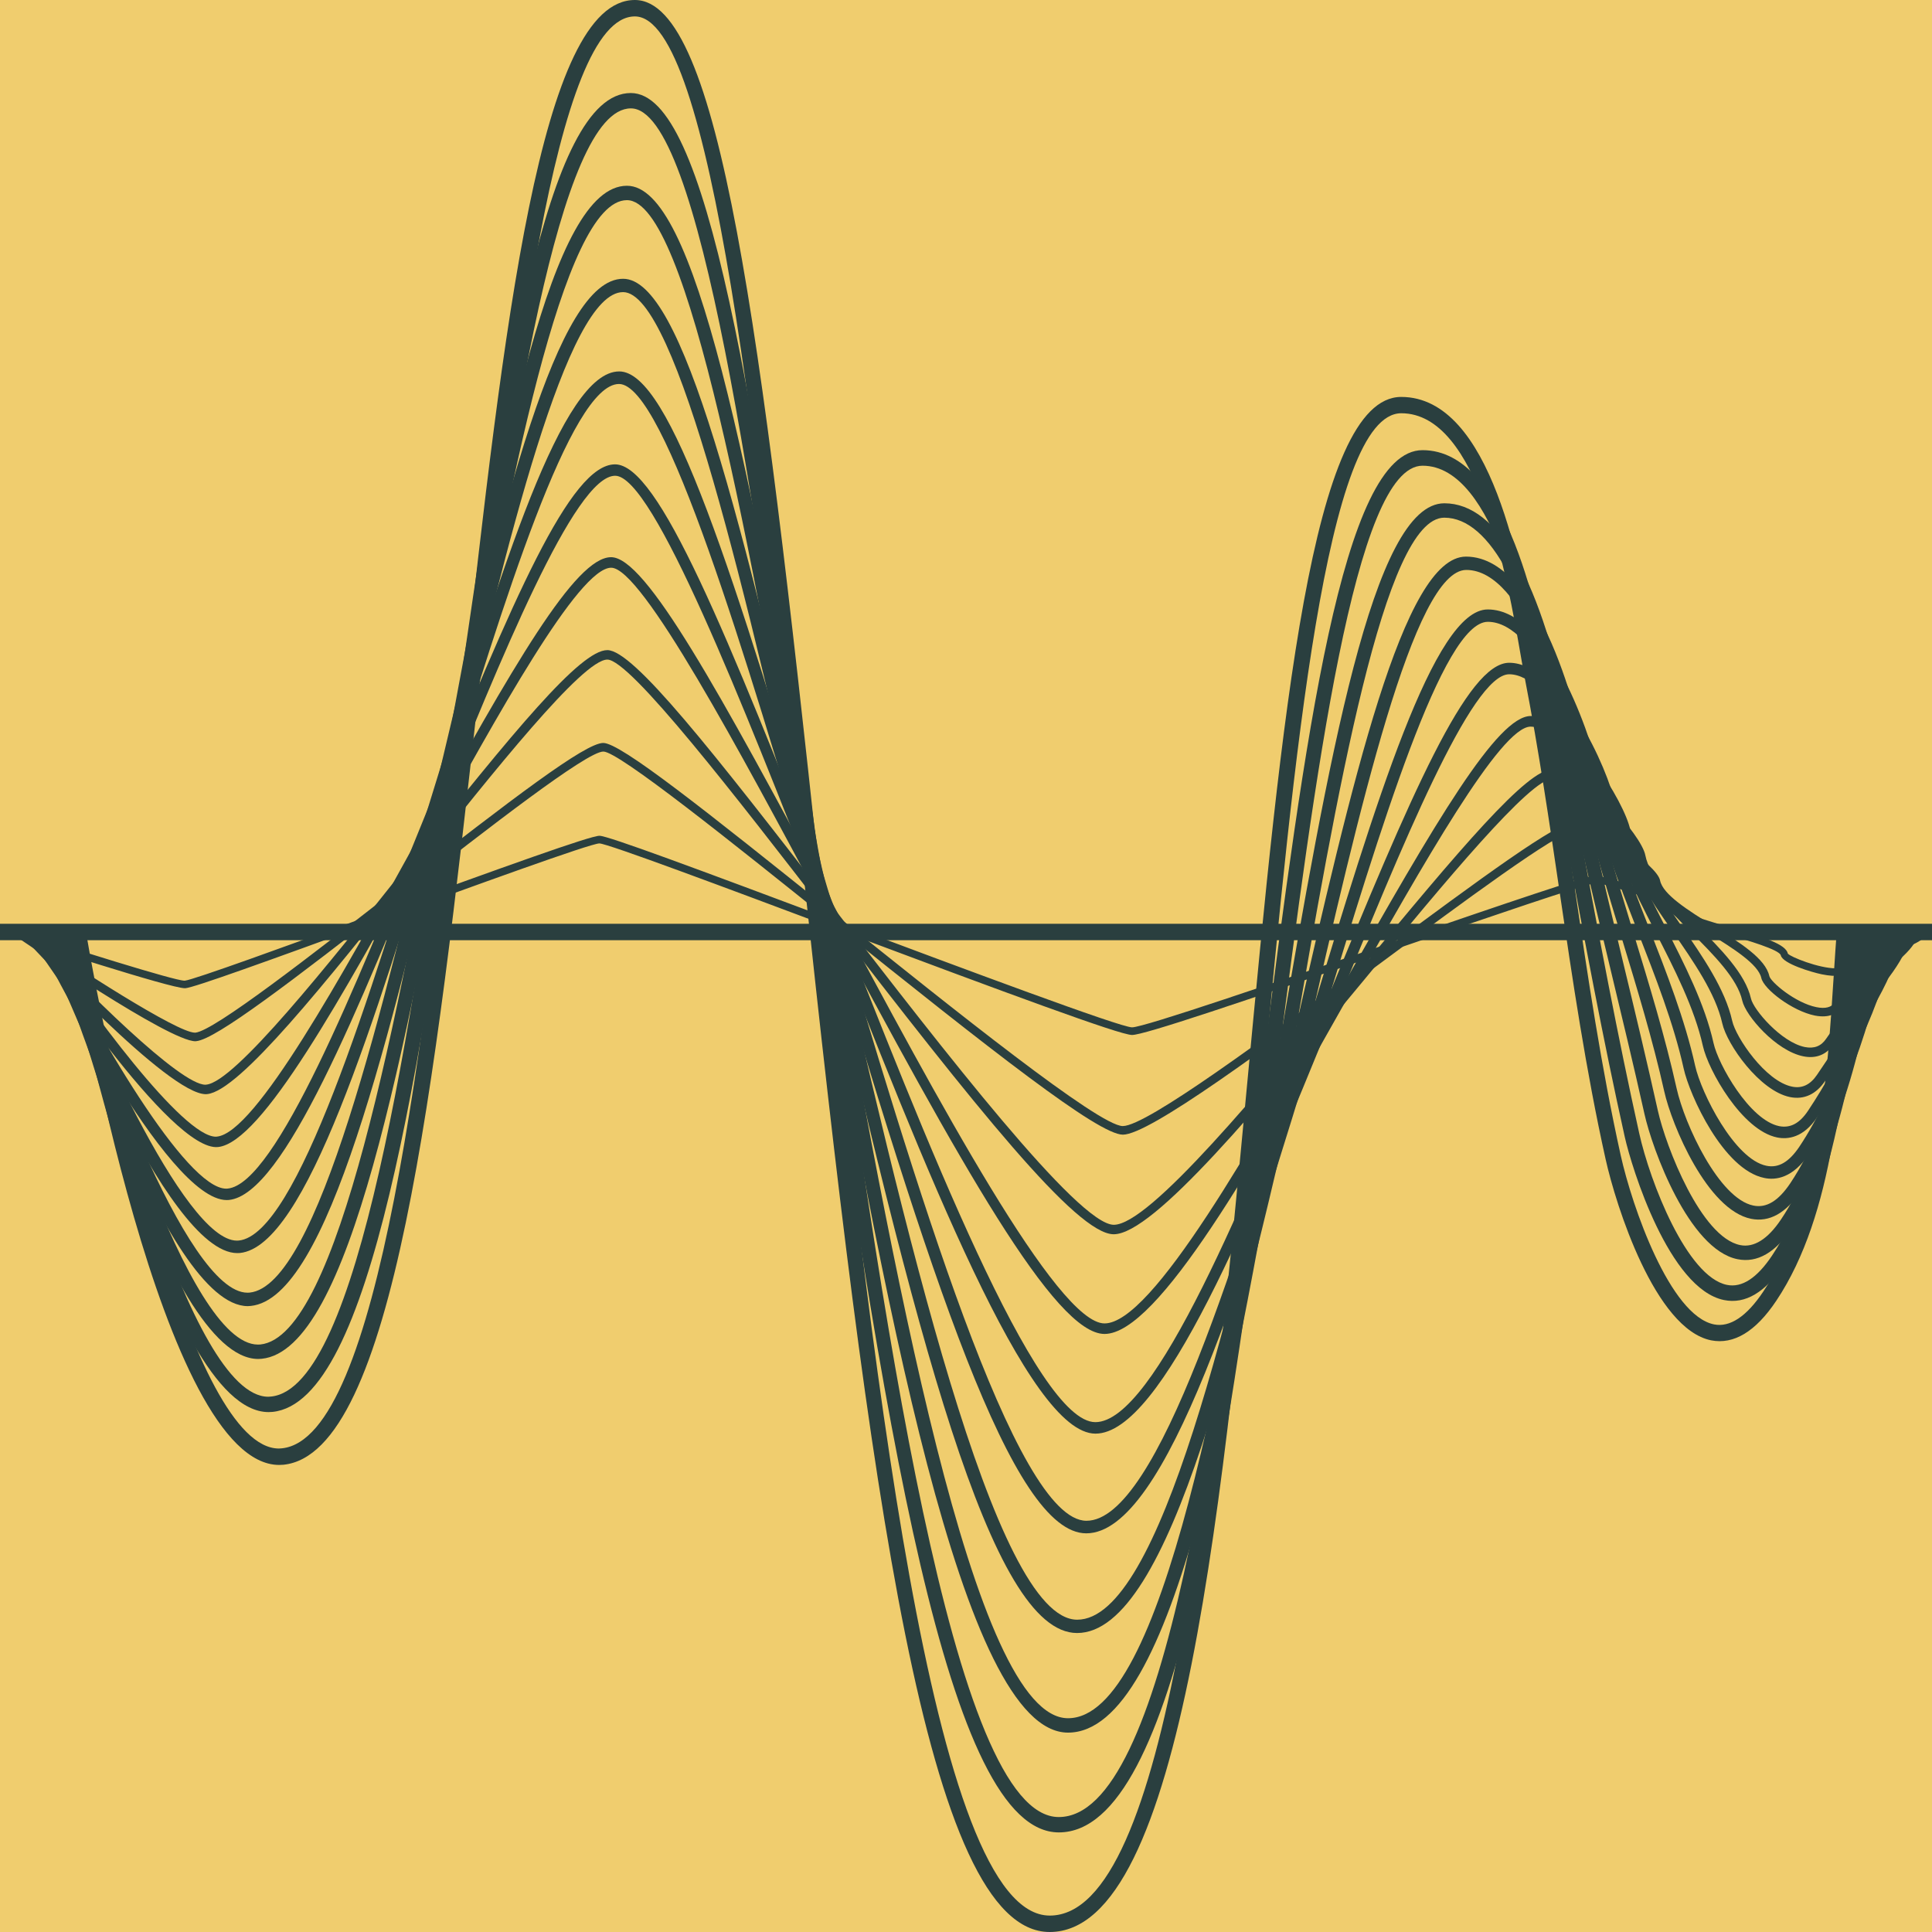 <?xml version="1.0" encoding="utf-8"?>
<!-- Generator: Adobe Illustrator 28.0.0, SVG Export Plug-In . SVG Version: 6.00 Build 0)  -->
<svg version="1.1" id="Calque_1" xmlns="http://www.w3.org/2000/svg" xmlns:xlink="http://www.w3.org/1999/xlink" x="0px" y="0px"
	 viewBox="0 0 200 200" style="enable-background:new 0 0 200 200;" xml:space="preserve">
<style type="text/css">
	.st0{fill:#F0CD6E;}
	.st1{fill:#2A3F3F;}
</style>
<rect x="-22.5" y="-13.46" class="st0" width="240" height="227.01"/>
<g>
	<g>
		<path class="st1" d="M108.66,200c-12.75,0-18.62-45.56-25.52-109.91C78.48,46.63,73.67,1.7,65.72,1.7
			c-8.33,0-12.52,37.43-16.22,70.45c-4.5,40.28-8.76,78.32-20.16,79.48c-0.15,0.01-0.3,0.02-0.44,0.02
			c-12.07,0-20.77-49.86-21.73-55.62l1.6-0.29c2.55,15.21,11.06,54.21,20.1,54.21c0.1,0,0.21-0.01,0.31-0.02
			c10.1-1.02,14.67-41.91,18.71-77.99C52.21,33.34,55.94,0,65.72,0c8.77,0,13.04,33.96,19.04,89.89
			c5.45,50.82,11.62,108.41,23.91,108.41c12.32,0,16.64-45.82,20.45-86.24c3.59-38.08,6.69-70.97,15.93-70.97h0
			c9.36,0,12.47,17.9,13.97,26.5c0.17,0.97,0.32,1.82,0.45,2.52c1.4,7.26,2.5,14.7,3.56,21.9c1.34,9.1,2.73,18.51,4.75,27.61
			c1.18,5.3,5.09,16.55,9.65,17.48c1.64,0.33,3.37-0.8,5.1-3.39c5.75-8.6,6.63-22.16,7.32-33.07c0.09-1.46,0.19-2.87,0.29-4.22
			l1.62,0.13c-0.1,1.34-0.19,2.75-0.28,4.2c-0.71,11.11-1.6,24.94-7.61,33.92c-2.13,3.18-4.39,4.54-6.74,4.08
			c-5.8-1.18-9.85-13.94-10.92-18.76c-2.04-9.17-3.43-18.61-4.77-27.74c-1.06-7.18-2.15-14.6-3.55-21.82
			c-0.14-0.7-0.29-1.57-0.46-2.55c-1.42-8.15-4.37-25.1-12.37-25.1c0,0,0,0,0,0c-7.77,0-11.09,35.3-14.31,69.44
			C126.66,155.38,122.45,200,108.66,200z"/>
		<path class="st1" d="M109.61,189.69c-11.48,0-18.06-41-26.1-98.92c-5.43-39.11-11.05-79.55-18.2-79.55
			c-7.5,0-12.37,33.72-16.67,63.48c-5.23,36.21-10.17,70.42-20.43,71.46c-0.13,0.01-0.27,0.02-0.4,0.02
			c-10.91,0-20.34-44.88-21.39-50.05l1.49-0.33c2.78,13.69,11.71,48.79,19.86,48.79c0.1,0,0.19-0.01,0.29-0.02
			c9.07-0.92,14.38-37.68,19.06-70.1c5.02-34.79,9.36-64.84,18.18-64.84c7.9,0,12.71,30.57,19.71,80.92
			c6.35,45.73,13.55,97.55,24.59,97.55c11.08,0,16.41-41.23,21.1-77.62c4.42-34.28,8.25-63.88,16.56-63.88
			c8.83,0,12.11,17.48,13.51,24.94l0.23,1.21c0.9,4.64,1.76,9.31,2.64,13.98c1.87,10.08,3.81,20.5,6.05,30.58
			c1.12,5.06,4.94,14.86,9.08,15.7c1.55,0.32,3.12-0.71,4.67-3.03c5.8-8.67,6.84-22.82,7.6-33.15l0.03-0.38l1.52,0.12l-0.03,0.39
			c-0.77,10.51-1.83,24.91-7.88,33.94c-1.93,2.89-4.01,4.13-6.21,3.68c-5.67-1.15-9.55-13.63-10.28-16.91
			c-2.25-10.1-4.19-20.54-6.06-30.63c-0.87-4.67-1.73-9.34-2.63-13.97l-0.23-1.22c-1.21-6.47-4.44-23.64-12.01-23.64
			c-6.99,0-11.09,31.77-15.05,62.5C127.21,149.52,122.03,189.69,109.61,189.69z"/>
		<path class="st1" d="M110.56,179.36c-11,0-18.98-44.7-26.69-87.94c-6.2-34.76-12.62-70.7-18.97-70.7
			c-6.67,0-12.23,30.03-17.13,56.52c-5.95,32.14-11.57,62.5-20.68,63.42c-0.12,0.01-0.24,0.02-0.36,0.02
			c-9.74,0-19.9-39.89-21.04-44.49l1.38-0.38c3.01,12.17,12.35,43.38,19.63,43.38c0.09,0,0.17-0.01,0.25-0.01
			c8.05-0.82,14.09-33.44,19.42-62.22C52.1,45.98,57.05,19.23,64.9,19.23c7.03,0,12.38,27.17,20.37,71.92
			c7.25,40.65,15.47,86.72,25.29,86.72c9.85,0,16.17-36.66,21.76-68.99c5.26-30.47,9.8-56.78,17.2-56.78
			c5.59,0,10.1,8.05,13.05,23.27c1.56,8.06,3.56,16.35,5.48,24.36c1.21,5.01,2.45,10.2,3.57,15.24c0.84,3.76,4.47,13.1,8.52,13.92
			c1.41,0.29,2.86-0.6,4.24-2.67c4.08-6.09,6.65-16.11,7.65-29.79l1.43,0.11c-1.03,13.95-3.69,24.22-7.91,30.53
			c-1.74,2.59-3.63,3.7-5.69,3.28c-5.03-1.02-8.82-11.39-9.63-15.05c-1.12-5.03-2.37-10.21-3.57-15.21
			c-1.93-8.03-3.93-16.34-5.5-24.43c-2.75-14.24-6.89-22.07-11.65-22.07c-6.2,0-11.08,28.24-15.79,55.55
			C127.76,143.67,121.6,179.36,110.56,179.36z"/>
		<path class="st1" d="M111.5,169.05c-8.96,0-16.62-30.47-27.27-76.95C77.25,61.68,70.05,30.24,64.5,30.24
			c-5.84,0-12.09,26.33-17.61,49.56c-6.67,28.07-12.96,54.58-20.93,55.39c-0.1,0.01-0.21,0.02-0.31,0.02
			c-8.58,0-19.47-34.9-20.7-38.92l1.27-0.42c3.25,10.65,12.99,37.95,19.4,37.95c0.07,0,0.15,0,0.22-0.01
			c7.03-0.71,13.79-29.2,19.76-54.33c6.45-27.17,12.02-50.62,18.9-50.62c6.16,0,12.05,23.78,21.03,62.93
			c8.15,35.57,17.4,75.88,25.98,75.88c8.62,0,15.95-32.08,22.42-60.38c6.09-26.65,11.35-49.67,17.83-49.67
			c8.32,0,12.2,19.56,12.36,20.39c1.19,6.15,3.12,12.49,4.99,18.62c1.61,5.28,3.27,10.73,4.45,16.03
			c0.83,3.74,4.39,11.42,7.95,12.14c1.35,0.28,2.59-0.48,3.82-2.31c4.47-6.69,7.08-17.9,7.68-26.05l1.33,0.11
			c-0.57,7.73-2.98,19.37-7.91,26.74c-1.54,2.3-3.27,3.26-5.16,2.88c-4.53-0.92-8.21-9.69-8.99-13.2
			c-1.17-5.25-2.82-10.68-4.42-15.93c-1.88-6.16-3.82-12.54-5.02-18.76c-1.04-5.36-5.05-19.28-11.05-19.28
			c-5.42,0-11.07,24.71-16.54,48.6C128.31,137.81,121.17,169.05,111.5,169.05z"/>
		<path class="st1" d="M112.45,158.73c-7.68,0-16.02-26.11-27.86-65.95c-7.39-24.85-15.76-53.03-20.51-53.03
			c-5.01,0-11.97,22.63-18.1,42.61c-7.37,24-14.34,46.66-21.15,47.35c-0.09,0.01-0.18,0.01-0.27,0.01
			c-7.41,0-19.04-29.9-20.35-33.35l1.15-0.48c3.48,9.13,13.63,32.54,19.17,32.54c0.06,0,0.13,0,0.19-0.01
			c6.01-0.61,13.5-24.97,20.1-46.46c7.17-23.34,13.36-43.51,19.28-43.51c5.28,0,11.72,20.38,21.69,53.94
			c9.06,30.49,19.32,65.04,26.68,65.04c7.38,0,15.72-27.49,23.08-51.76c6.93-22.85,12.91-42.58,18.46-42.58
			c6.76,0,11.14,14.8,11.66,17.53c0.98,5.07,3.03,10.3,5.01,15.37c1.84,4.71,3.75,9.58,4.8,14.33c0.63,2.84,4.07,9.69,7.38,10.36
			c1.25,0.26,2.34-0.39,3.4-1.96c3.88-5.8,7.19-15.39,7.7-22.3l1.23,0.1c-0.52,7.11-3.92,16.97-7.92,22.94
			c-1.66,2.49-3.44,2.74-4.64,2.48c-4.23-0.86-7.73-8.56-8.34-11.34c-1.03-4.65-2.92-9.47-4.74-14.14c-2-5.12-4.07-10.41-5.08-15.6
			c-0.9-4.69-5.34-16.49-10.45-16.49c-4.65,0-11.08,21.19-17.29,41.67C128.86,131.96,120.74,158.73,112.45,158.73z"/>
		<path class="st1" d="M113.4,148.41c-6.89,0-17.35-26.69-28.43-54.95c-8.13-20.72-17.33-44.21-21.29-44.21
			c-4.19,0-11.86,18.95-18.63,35.67c-8.06,19.91-15.68,38.73-21.35,39.3c-0.07,0.01-0.15,0.01-0.23,0.01
			c-6.24,0-18.59-24.91-20-27.78l1.01-0.54c5.37,10.99,14.78,27.14,18.94,27.14c0.05,0,0.1,0,0.16-0.01
			c4.99-0.51,13.19-20.74,20.41-38.58c9.17-22.64,15.07-36.39,19.68-36.39c4.49,0,11.42,17.08,22.34,44.94
			c9.96,25.41,21.26,54.21,27.38,54.21c6.15,0,15.5-22.92,23.75-43.14c9-22.07,14.77-35.47,19.09-35.47c5.26,0,10.27,11,10.98,14.65
			c0.8,4.12,2.99,8.4,5.11,12.54c2.05,4,4.17,8.15,5.07,12.2c0.48,2.18,3.72,7.96,6.8,8.58c1.15,0.22,2.11-0.29,2.98-1.6
			c3.44-5.14,7.33-13.14,7.72-18.55l1.14,0.09c-0.42,5.66-4.28,13.7-7.93,19.15c-1.42,2.12-3.03,2.3-4.13,2.08
			c-3.64-0.74-7.13-6.95-7.69-9.48c-0.87-3.91-2.95-7.98-4.97-11.91c-2.16-4.22-4.39-8.57-5.22-12.87
			c-0.66-3.42-5.55-13.69-9.86-13.69c-3.88,0-11.08,17.66-18.04,34.74C129.4,126.11,120.3,148.41,113.4,148.41z"/>
		<path class="st1" d="M114.34,138.09c-5.13,0-14.81-17.4-28.99-43.94c-8.86-16.58-18.91-35.38-22.08-35.38
			c-3.37,0-11.78,15.26-19.2,28.72c-8.73,15.84-16.98,30.79-21.5,31.25c-4.88,0.51-18.31-19.87-19.82-22.19l0.86-0.61
			c5.72,8.8,15.35,21.73,18.73,21.73c0.04,0,0.08,0,0.12-0.01c3.99-0.4,12.86-16.51,20.7-30.71c10.04-18.21,16.41-29.27,20.1-29.27
			c3.59,0,11.07,13.66,22.98,35.94C97.13,113.96,109.45,137,114.34,137c4.93,0,15.29-18.35,24.43-34.54
			c9.96-17.63,16.25-28.34,19.7-28.34c4.31,0,9.74,8.97,10.29,11.77c0.62,3.23,2.97,6.61,5.24,9.87c2.25,3.25,4.58,6.61,5.32,9.93
			c0.37,1.68,3.42,6.24,6.2,6.8c1.02,0.21,1.88-0.19,2.58-1.23c0.33-0.5,0.7-1.03,1.08-1.6c2.69-3.94,6.38-9.34,6.66-13.21
			l1.03,0.09c-0.3,4.17-4.09,9.71-6.85,13.76c-0.39,0.56-0.75,1.1-1.08,1.59c-0.93,1.39-2.19,1.97-3.63,1.68
			c-3.17-0.64-6.54-5.46-7.02-7.63c-0.69-3.1-2.96-6.37-5.15-9.53c-2.33-3.36-4.75-6.84-5.42-10.29c-0.53-2.73-5.83-10.9-9.27-10.9
			c-3.1,0-11.08,14.14-18.8,27.81C129.94,120.26,119.87,138.09,114.34,138.09z"/>
		<path class="st1" d="M115.29,127.77c-3.84,0-14.19-13.04-29.54-32.93C76.14,82.4,65.24,68.28,62.87,68.28
			c-2.55,0-11.76,11.58-19.88,21.79c-9.35,11.75-18.18,22.85-21.54,23.19c-0.04,0-0.09,0.01-0.14,0.01
			c-3.89,0-17.68-14.91-19.26-16.63l0.68-0.68c6.07,6.61,15.92,16.33,18.53,16.33c0.03,0,0.06,0,0.1-0.01
			c2.97-0.3,12.5-12.27,20.9-22.84C53.22,75.66,60.08,67.3,62.87,67.3c2.69,0,10.73,10.23,23.62,26.93
			c11.2,14.51,25.13,32.56,28.81,32.56c3.7,0,15.08-13.78,25.12-25.93c10.87-13.17,17.67-21.23,20.31-21.23
			c3.18,0,9.18,6.77,9.59,8.89c0.45,2.34,2.95,4.84,5.36,7.26c2.46,2.47,5,5.02,5.58,7.59c0.25,1.14,3.12,4.52,5.58,5.02
			c0.96,0.19,1.69-0.09,2.21-0.87c0.66-0.99,1.7-2.17,2.8-3.42c2.26-2.57,4.82-5.48,4.98-7.65l0.94,0.07
			c-0.18,2.51-2.86,5.55-5.22,8.24c-1.07,1.22-2.09,2.38-2.71,3.31c-0.74,1.1-1.82,1.55-3.16,1.28c-2.84-0.57-5.98-4.22-6.32-5.76
			c-0.5-2.28-2.95-4.73-5.31-7.1c-2.52-2.53-5.12-5.14-5.63-7.78c-0.33-1.72-6.01-8.11-8.67-8.11c-2.34,0-11.11,10.62-19.59,20.9
			C130.46,114.42,119.43,127.77,115.29,127.77z"/>
		<path class="st1" d="M116.24,117.46c-2.55,0-13.56-8.68-30.07-21.92C75.8,87.22,64.05,77.8,62.46,77.8
			c-1.73,0-11.87,7.9-20.82,14.87c-11.55,9-19.28,14.91-21.32,15.11c-0.03,0-0.06,0.01-0.09,0.01c-2.72,0-17.2-9.91-18.86-11.05
			l0.46-0.74C8,100.25,18.36,106.9,20.17,106.9c0.02,0,0.04,0,0.06,0c1.97-0.2,12.03-8.04,20.9-14.95
			c12.02-9.36,19.45-15.04,21.32-15.04c1.79,0,10.37,6.81,24.22,17.92c12.07,9.68,27.1,21.74,29.56,21.74
			c2.48,0,14.88-9.2,25.83-17.32c11.81-8.76,19.14-14.13,20.88-14.13c2.1,0,8.59,4.39,8.91,6.02c0.28,1.46,2.92,3.11,5.48,4.7
			c2.79,1.74,5.43,3.39,5.83,5.2c0.14,0.62,2.69,2.78,4.87,3.22c0.93,0.19,1.57,0.02,1.92-0.5c0.58-0.87,1.97-1.9,3.45-3
			c1.9-1.41,4.26-3.16,4.35-4.32l0.84,0.07c-0.12,1.57-2.45,3.3-4.7,4.98c-1.41,1.05-2.75,2.04-3.25,2.78
			c-0.38,0.57-1.17,1.17-2.77,0.86c-2.32-0.47-5.28-2.72-5.54-3.89c-0.32-1.44-2.92-3.06-5.44-4.63c-2.84-1.77-5.51-3.44-5.87-5.28
			c-0.22-1.11-6.27-5.31-8.08-5.31c-1.57,0-11.57,7.42-20.4,13.96C130.97,108.57,118.99,117.46,116.24,117.46z"/>
		<path class="st1" d="M117.19,107.14c-1.27,0-12.94-4.33-30.59-10.94c-11.63-4.36-23.65-8.86-24.55-8.89
			c-0.92,0-13.08,4.43-22.84,7.98c-11.81,4.3-19.05,6.92-20.02,7.01c-0.01,0-0.03,0-0.05,0c-1.52,0-15.61-4.58-18.45-5.51l0.22-0.74
			c6.52,2.13,17.14,5.47,18.19,5.47c0.01,0,0.02,0,0.03,0c0.94-0.1,10.55-3.59,19.84-6.98c13.32-4.85,22.12-8.02,23.09-8.02
			c0.89,0,10,3.4,24.8,8.94c12.96,4.85,29.1,10.89,30.33,10.89c1.25,0,15.28-4.81,26.56-8.68c12.73-4.37,20.58-7.04,21.44-7.04
			c0.45,0,8,2.01,8.21,3.15c0.13,0.59,3.55,1.59,5.59,2.19c3.63,1.06,5.87,1.76,6.09,2.75c0.25,0.33,3.19,1.52,4.96,1.52
			c0.03,0,0.05,0,0.07,0c0.59-0.01,0.74-0.16,0.77-0.21c0.35-0.52,1.67-1.02,3.8-1.78c1.44-0.51,3.84-1.37,4.02-1.82l0.74,0.08
			c-0.06,0.8-1.42,1.37-4.52,2.48c-1.35,0.48-3.2,1.14-3.43,1.49c-0.38,0.56-1.36,0.69-2.9,0.38c-1.02-0.21-4.05-1.1-4.24-1.96
			c-0.13-0.59-3.53-1.58-5.56-2.17c-3.67-1.07-5.93-1.78-6.12-2.79c-0.46-0.52-6.53-2.52-7.48-2.52c-0.82,0.01-11.19,3.56-21.21,7
			C128.62,103.69,118.46,107.14,117.19,107.14z"/>
		<rect y="96.14" class="st1" width="200" height="0.68"/>
	</g>
	<g>
		<rect y="95.63" class="st1" width="200" height="1.7"/>
	</g>
</g>
</svg>
